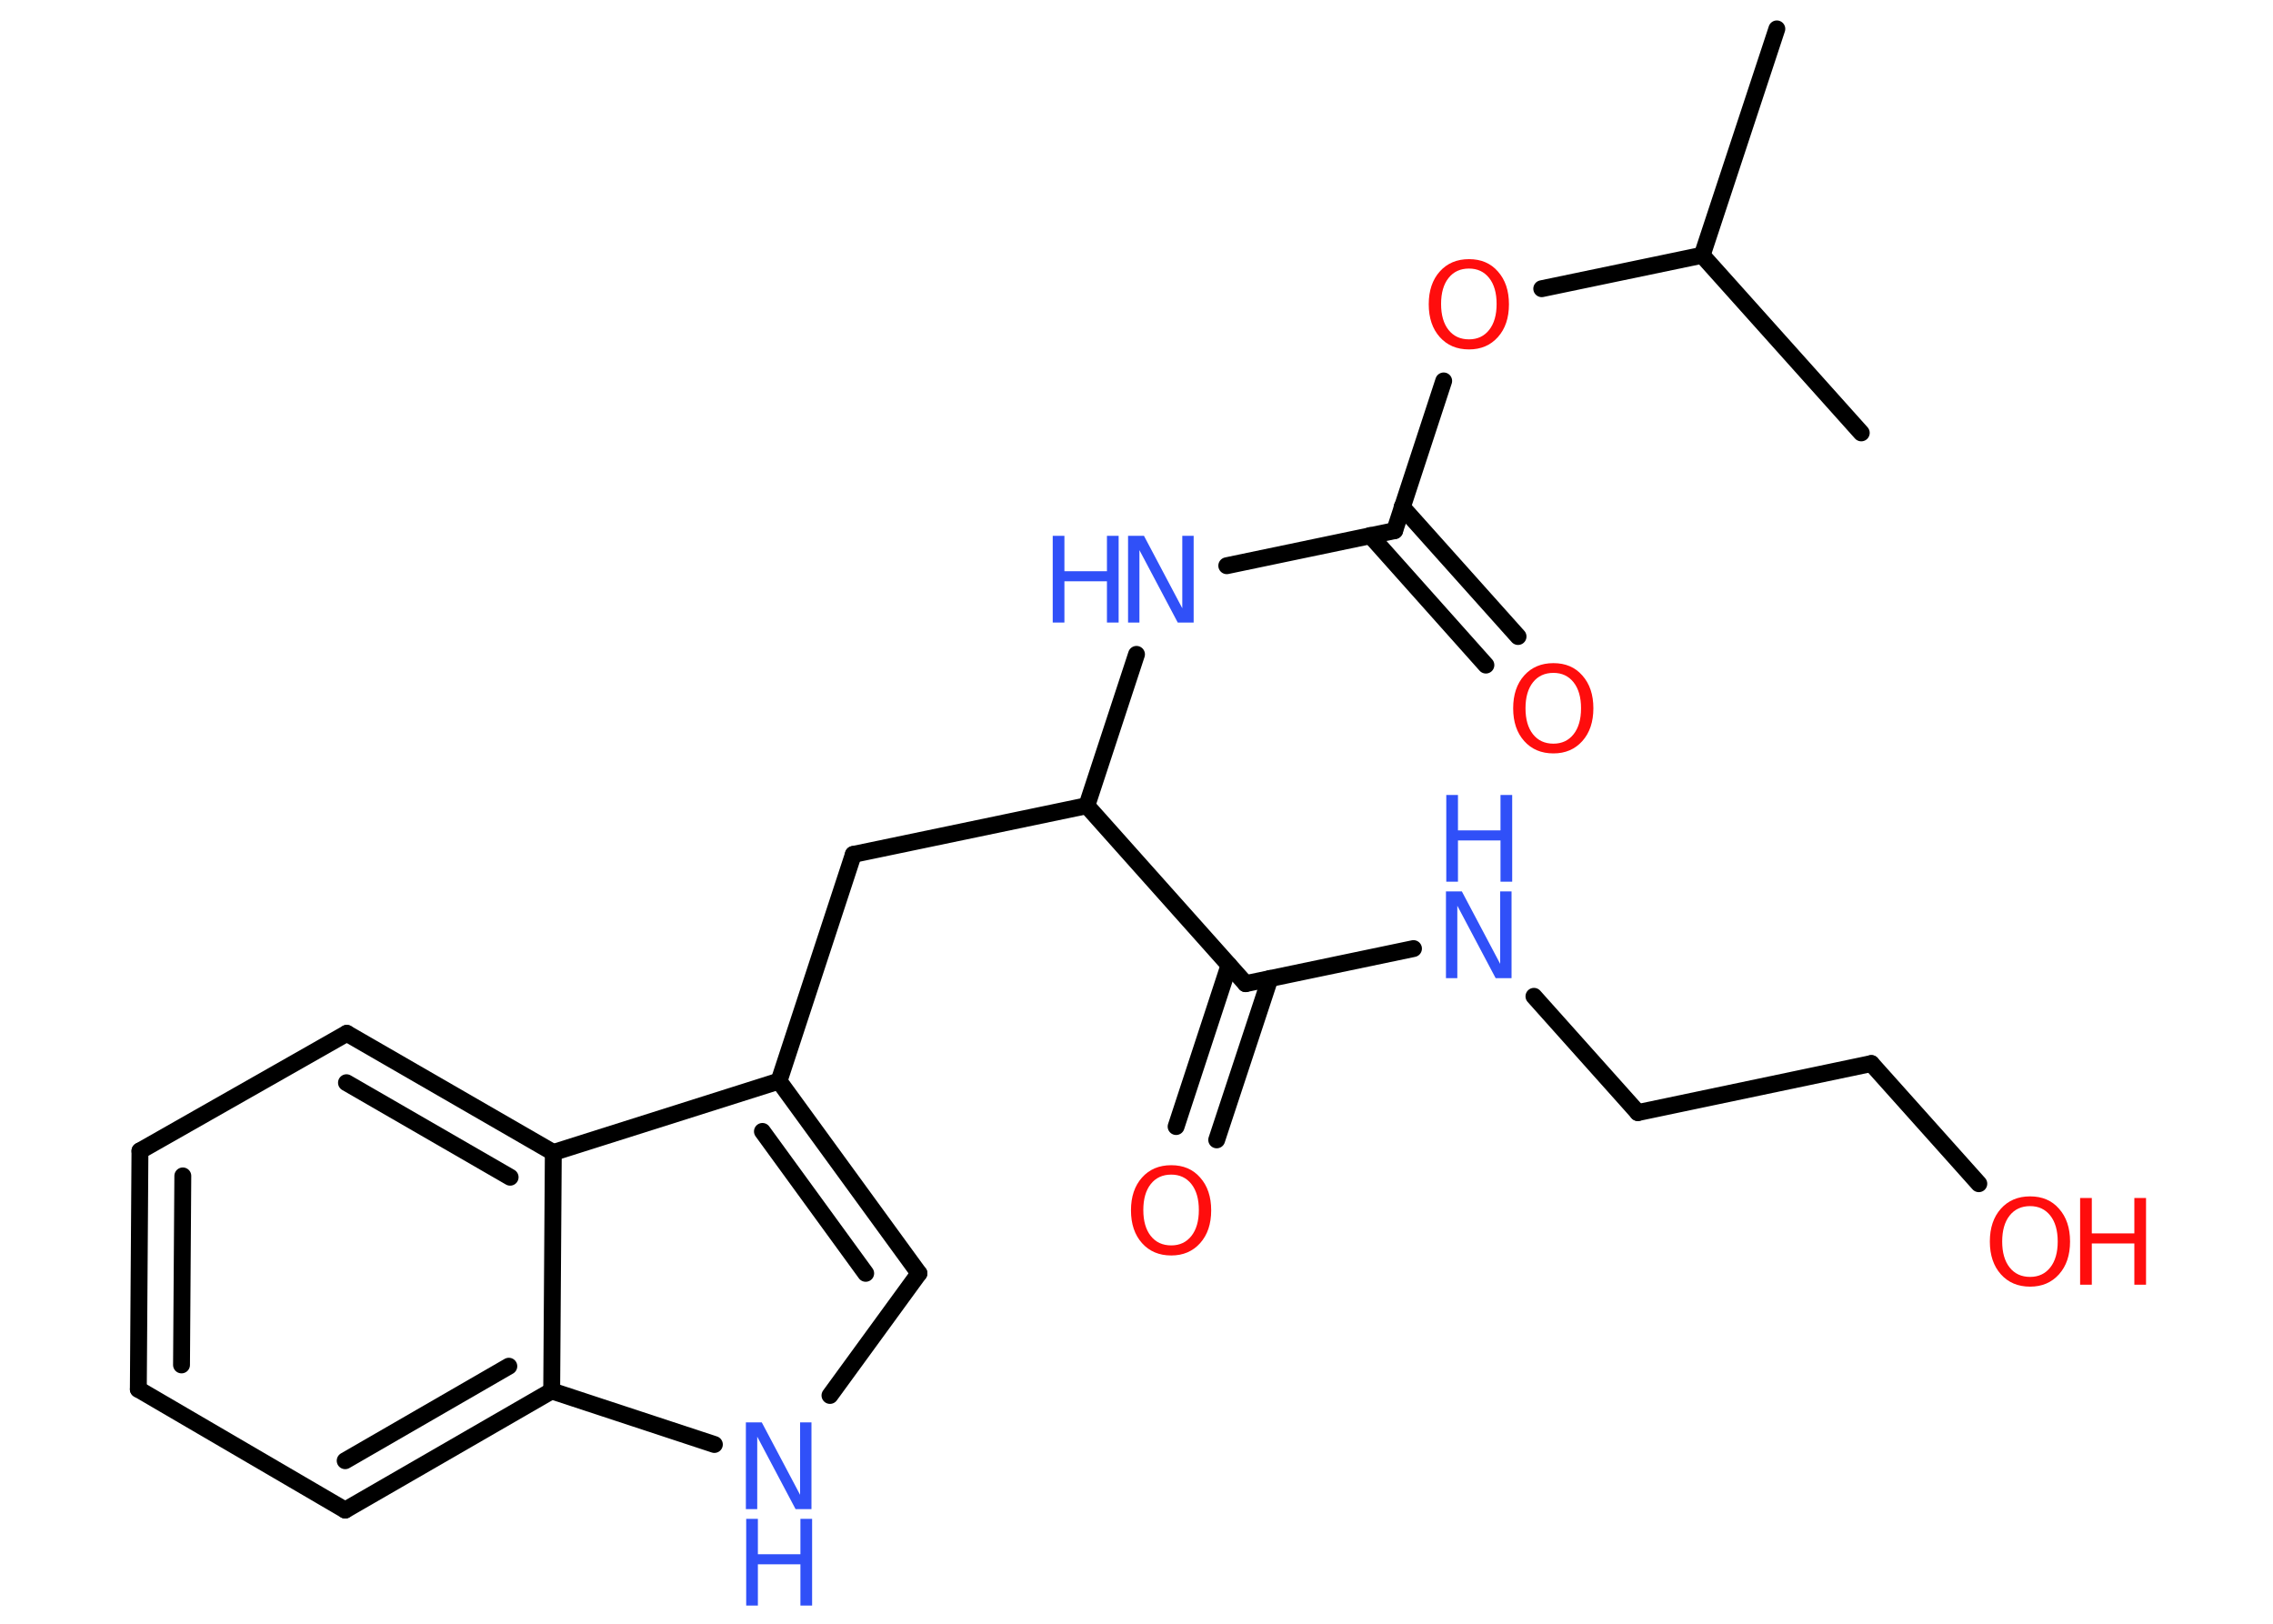 <?xml version='1.0' encoding='UTF-8'?>
<!DOCTYPE svg PUBLIC "-//W3C//DTD SVG 1.1//EN" "http://www.w3.org/Graphics/SVG/1.1/DTD/svg11.dtd">
<svg version='1.2' xmlns='http://www.w3.org/2000/svg' xmlns:xlink='http://www.w3.org/1999/xlink' width='70.0mm' height='50.0mm' viewBox='0 0 70.0 50.0'>
  <desc>Generated by the Chemistry Development Kit (http://github.com/cdk)</desc>
  <g stroke-linecap='round' stroke-linejoin='round' stroke='#000000' stroke-width='.52' fill='#3050F8'>
    <rect x='.0' y='.0' width='70.0' height='50.0' fill='#FFFFFF' stroke='none'/>
    <g id='mol1' class='mol'>
      <line id='mol1bnd1' class='bond' x1='54.72' y1='.89' x2='52.42' y2='7.86'/>
      <line id='mol1bnd2' class='bond' x1='52.42' y1='7.86' x2='57.32' y2='13.33'/>
      <line id='mol1bnd3' class='bond' x1='52.42' y1='7.86' x2='47.48' y2='8.89'/>
      <line id='mol1bnd4' class='bond' x1='44.46' y1='11.73' x2='42.95' y2='16.34'/>
      <g id='mol1bnd5' class='bond'>
        <line x1='43.18' y1='15.61' x2='46.75' y2='19.6'/>
        <line x1='42.2' y1='16.49' x2='45.76' y2='20.48'/>
      </g>
      <line id='mol1bnd6' class='bond' x1='42.95' y1='16.34' x2='37.78' y2='17.42'/>
      <line id='mol1bnd7' class='bond' x1='35.0' y1='20.15' x2='33.47' y2='24.81'/>
      <line id='mol1bnd8' class='bond' x1='33.47' y1='24.81' x2='26.28' y2='26.31'/>
      <line id='mol1bnd9' class='bond' x1='26.28' y1='26.31' x2='23.99' y2='33.29'/>
      <g id='mol1bnd10' class='bond'>
        <line x1='28.3' y1='39.21' x2='23.99' y2='33.29'/>
        <line x1='26.66' y1='39.21' x2='23.48' y2='34.84'/>
      </g>
      <line id='mol1bnd11' class='bond' x1='28.3' y1='39.21' x2='25.56' y2='42.97'/>
      <line id='mol1bnd12' class='bond' x1='22.0' y1='44.48' x2='16.99' y2='42.83'/>
      <g id='mol1bnd13' class='bond'>
        <line x1='10.63' y1='46.5' x2='16.99' y2='42.83'/>
        <line x1='10.63' y1='44.98' x2='15.67' y2='42.07'/>
      </g>
      <line id='mol1bnd14' class='bond' x1='10.63' y1='46.5' x2='4.26' y2='42.78'/>
      <g id='mol1bnd15' class='bond'>
        <line x1='4.31' y1='35.44' x2='4.26' y2='42.78'/>
        <line x1='5.63' y1='36.21' x2='5.59' y2='42.03'/>
      </g>
      <line id='mol1bnd16' class='bond' x1='4.31' y1='35.44' x2='10.68' y2='31.82'/>
      <g id='mol1bnd17' class='bond'>
        <line x1='17.04' y1='35.49' x2='10.68' y2='31.82'/>
        <line x1='15.71' y1='36.25' x2='10.67' y2='33.34'/>
      </g>
      <line id='mol1bnd18' class='bond' x1='23.99' y1='33.29' x2='17.04' y2='35.49'/>
      <line id='mol1bnd19' class='bond' x1='16.99' y1='42.83' x2='17.04' y2='35.49'/>
      <line id='mol1bnd20' class='bond' x1='33.47' y1='24.81' x2='38.36' y2='30.29'/>
      <g id='mol1bnd21' class='bond'>
        <line x1='39.11' y1='30.13' x2='37.47' y2='35.1'/>
        <line x1='37.85' y1='29.72' x2='36.22' y2='34.69'/>
      </g>
      <line id='mol1bnd22' class='bond' x1='38.36' y1='30.29' x2='43.53' y2='29.21'/>
      <line id='mol1bnd23' class='bond' x1='47.24' y1='30.68' x2='50.44' y2='34.26'/>
      <line id='mol1bnd24' class='bond' x1='50.44' y1='34.26' x2='57.63' y2='32.75'/>
      <line id='mol1bnd25' class='bond' x1='57.63' y1='32.75' x2='60.94' y2='36.45'/>
      <path id='mol1atm4' class='atom' d='M45.24 8.27q-.4 .0 -.63 .29q-.23 .29 -.23 .8q.0 .51 .23 .8q.23 .29 .63 .29q.39 .0 .62 -.29q.23 -.29 .23 -.8q.0 -.51 -.23 -.8q-.23 -.29 -.62 -.29zM45.24 7.98q.56 .0 .89 .38q.34 .38 .34 1.01q.0 .63 -.34 1.01q-.34 .38 -.89 .38q-.56 .0 -.9 -.38q-.34 -.38 -.34 -1.01q.0 -.63 .34 -1.01q.34 -.38 .9 -.38z' stroke='none' fill='#FF0D0D'/>
      <path id='mol1atm6' class='atom' d='M47.84 20.72q-.4 .0 -.63 .29q-.23 .29 -.23 .8q.0 .51 .23 .8q.23 .29 .63 .29q.39 .0 .62 -.29q.23 -.29 .23 -.8q.0 -.51 -.23 -.8q-.23 -.29 -.62 -.29zM47.84 20.42q.56 .0 .89 .38q.34 .38 .34 1.01q.0 .63 -.34 1.01q-.34 .38 -.89 .38q-.56 .0 -.9 -.38q-.34 -.38 -.34 -1.01q.0 -.63 .34 -1.01q.34 -.38 .9 -.38z' stroke='none' fill='#FF0D0D'/>
      <g id='mol1atm7' class='atom'>
        <path d='M34.75 16.5h.48l1.18 2.23v-2.23h.35v2.67h-.49l-1.18 -2.23v2.23h-.35v-2.67z' stroke='none'/>
        <path d='M32.42 16.5h.36v1.09h1.31v-1.09h.36v2.67h-.36v-1.27h-1.31v1.27h-.36v-2.67z' stroke='none'/>
      </g>
      <g id='mol1atm12' class='atom'>
        <path d='M22.98 43.8h.48l1.18 2.23v-2.23h.35v2.67h-.49l-1.18 -2.23v2.23h-.35v-2.67z' stroke='none'/>
        <path d='M22.98 46.77h.36v1.09h1.31v-1.09h.36v2.67h-.36v-1.27h-1.31v1.27h-.36v-2.67z' stroke='none'/>
      </g>
      <path id='mol1atm20' class='atom' d='M36.07 36.17q-.4 .0 -.63 .29q-.23 .29 -.23 .8q.0 .51 .23 .8q.23 .29 .63 .29q.39 .0 .62 -.29q.23 -.29 .23 -.8q.0 -.51 -.23 -.8q-.23 -.29 -.62 -.29zM36.07 35.88q.56 .0 .89 .38q.34 .38 .34 1.01q.0 .63 -.34 1.01q-.34 .38 -.89 .38q-.56 .0 -.9 -.38q-.34 -.38 -.34 -1.01q.0 -.63 .34 -1.01q.34 -.38 .9 -.38z' stroke='none' fill='#FF0D0D'/>
      <g id='mol1atm21' class='atom'>
        <path d='M44.54 27.45h.48l1.18 2.23v-2.23h.35v2.67h-.49l-1.18 -2.23v2.23h-.35v-2.67z' stroke='none'/>
        <path d='M44.54 24.48h.36v1.09h1.31v-1.09h.36v2.67h-.36v-1.27h-1.31v1.27h-.36v-2.67z' stroke='none'/>
      </g>
      <g id='mol1atm24' class='atom'>
        <path d='M62.52 37.14q-.4 .0 -.63 .29q-.23 .29 -.23 .8q.0 .51 .23 .8q.23 .29 .63 .29q.39 .0 .62 -.29q.23 -.29 .23 -.8q.0 -.51 -.23 -.8q-.23 -.29 -.62 -.29zM62.52 36.84q.56 .0 .89 .38q.34 .38 .34 1.01q.0 .63 -.34 1.01q-.34 .38 -.89 .38q-.56 .0 -.9 -.38q-.34 -.38 -.34 -1.01q.0 -.63 .34 -1.01q.34 -.38 .9 -.38z' stroke='none' fill='#FF0D0D'/>
        <path d='M64.06 36.89h.36v1.09h1.31v-1.09h.36v2.67h-.36v-1.27h-1.31v1.27h-.36v-2.67z' stroke='none' fill='#FF0D0D'/>
      </g>
    </g>
  </g>
</svg>
